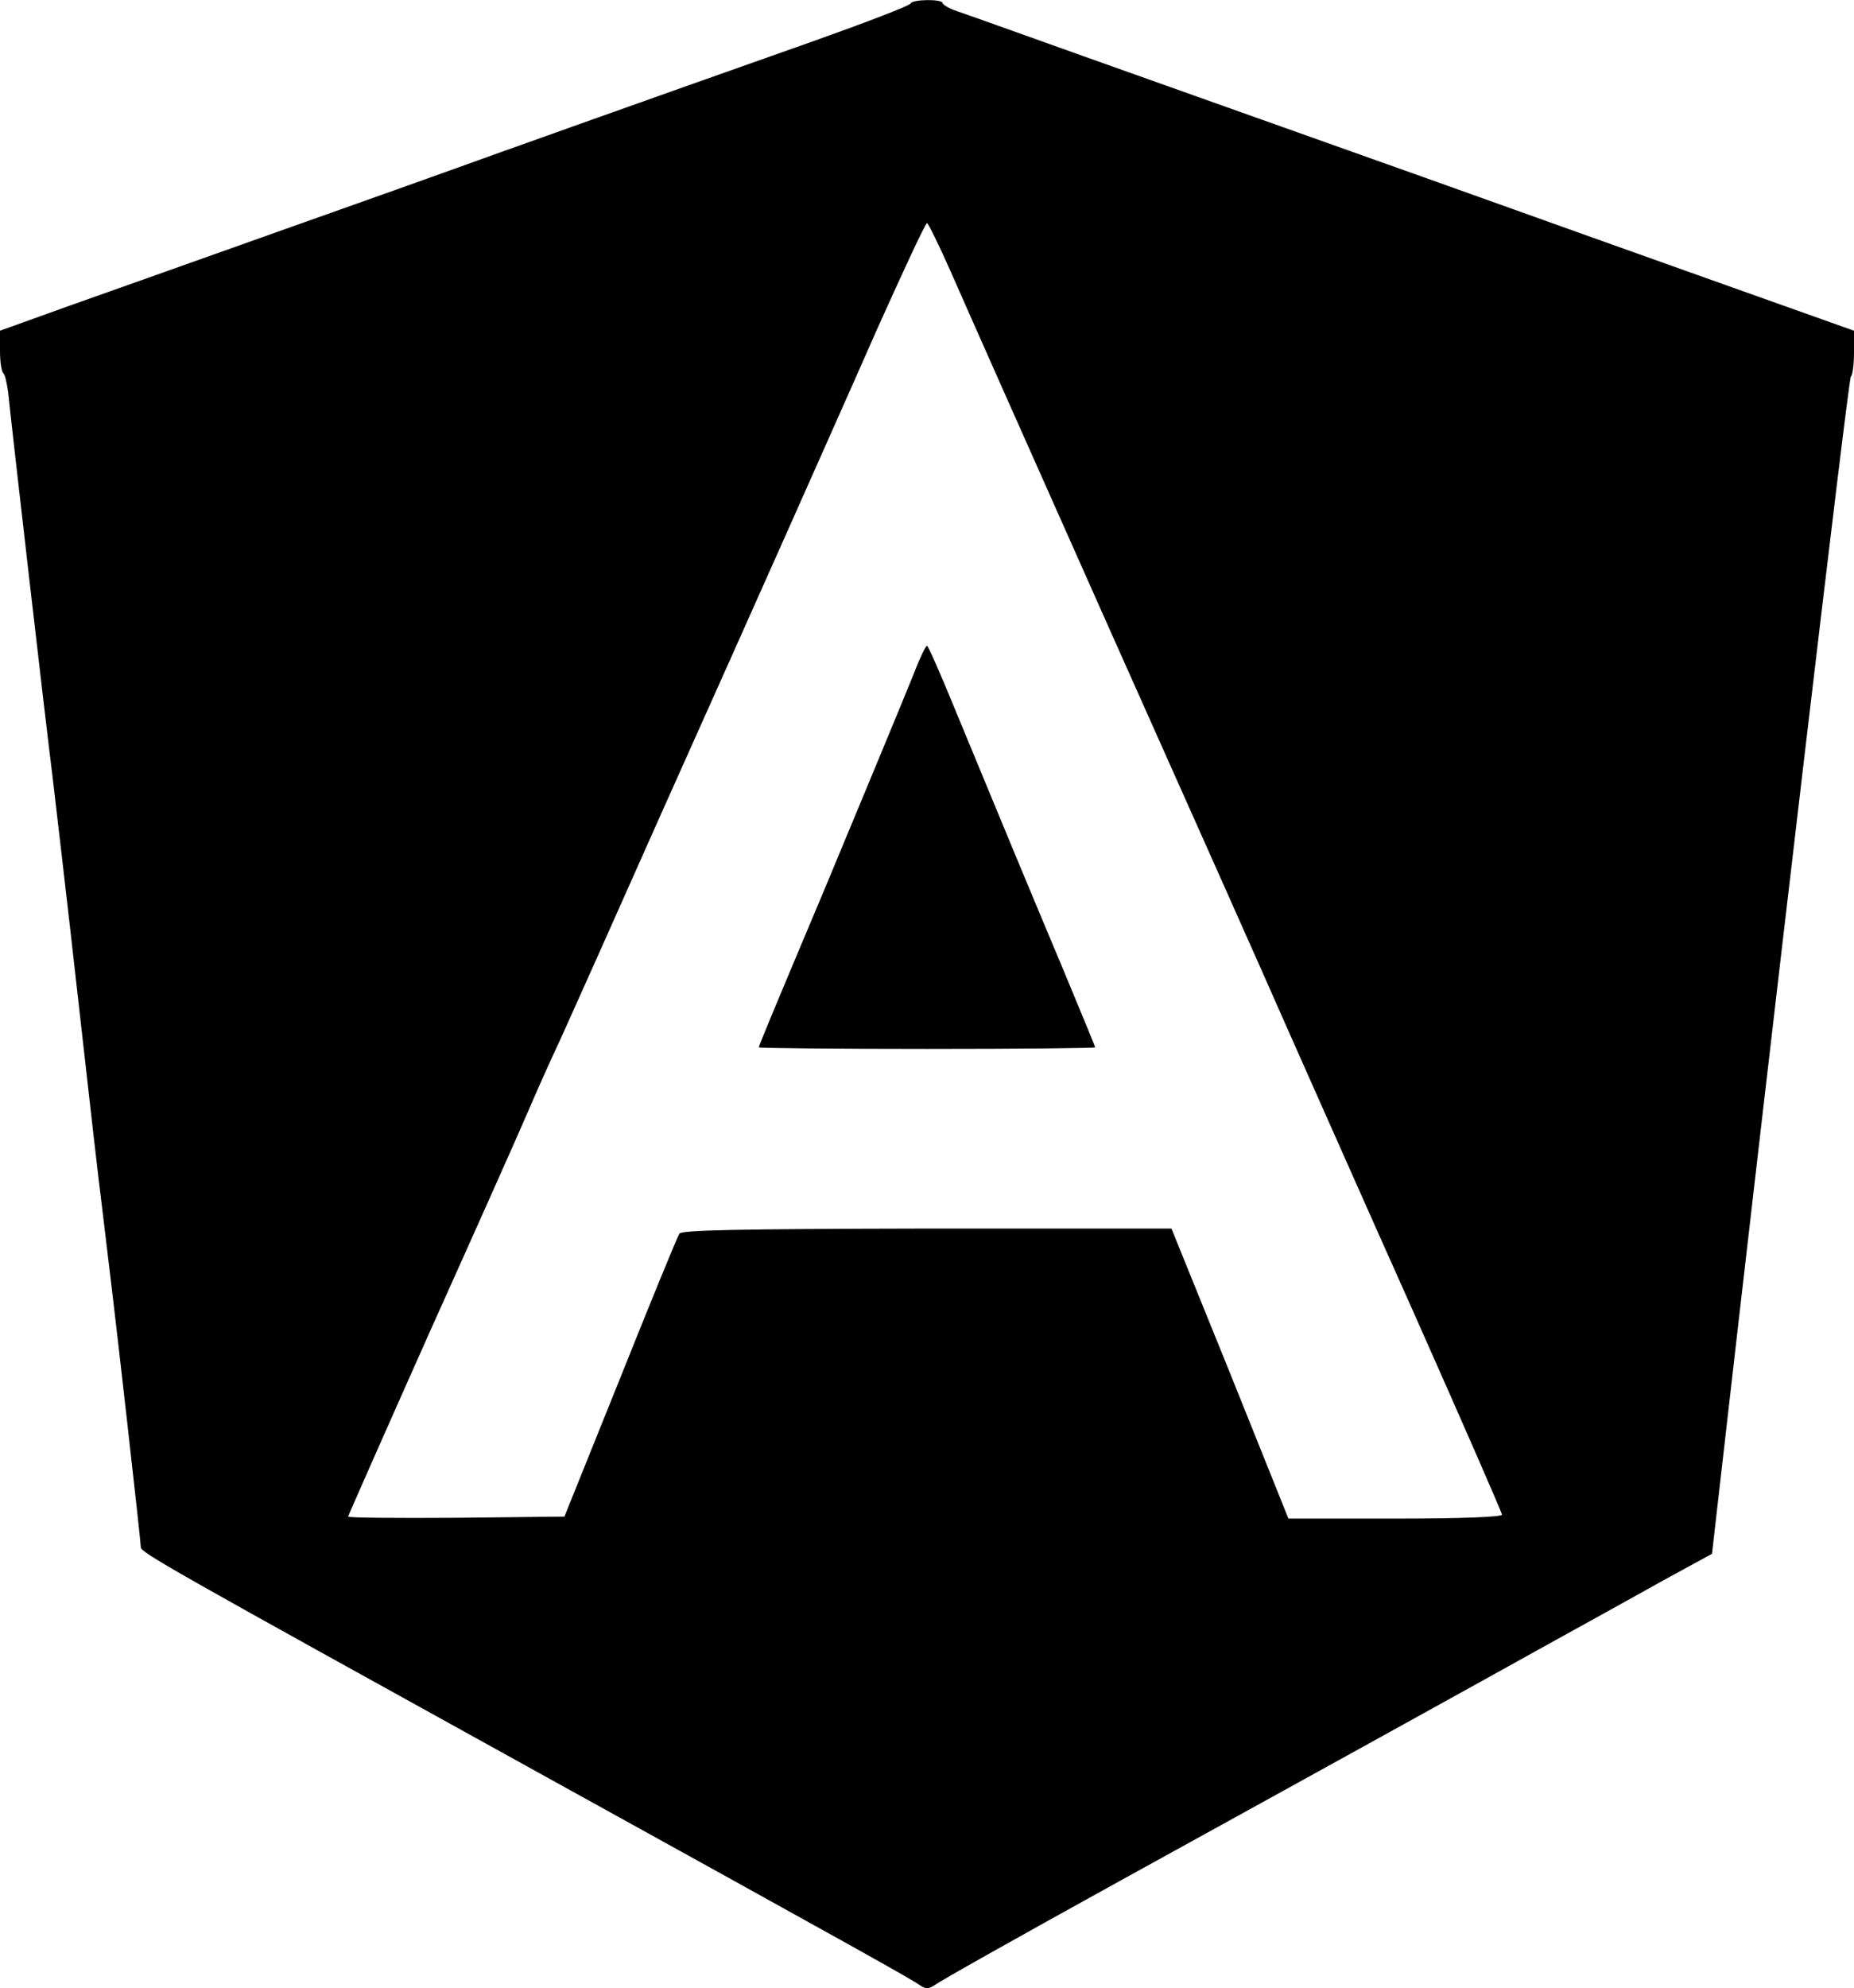<?xml version="1.0" standalone="no"?>
<!DOCTYPE svg PUBLIC "-//W3C//DTD SVG 20010904//EN" "http://www.w3.org/TR/2001/REC-SVG-20010904/DTD/svg10.dtd">
<svg version="1.0" xmlns="http://www.w3.org/2000/svg" width="474pt" height="508pt" viewBox="0 0 474 508" preserveAspectRatio="xMidYMid meet">
	<g transform="translate(0,508) scale(0.1,-0.1)" fill="#000000" stroke="none">
		<path d="M2328 5071 c-1 -5 -113 -48 -248 -96 -465 -164 -865 -307 -920 -327
-30 -11 -224 -80 -430 -153 -206 -73 -455 -162 -552 -196 l-178 -64 0 -52 c0
-28 4 -54 9 -57 4 -3 11 -34 14 -68 8 -79 91 -801 112 -968 8 -69 38 -323 65
-565 27 -242 54 -477 60 -522 23 -191 32 -263 65 -555 19 -168 35 -313 35
-321 0 -14 68 -52 1000 -567 860 -475 967 -535 993 -553 13 -9 21 -9 35 0 22
15 185 107 482 271 485 267 921 508 1090 602 96 53 230 127 296 164 l121 66
10 88 c141 1237 339 2918 345 2920 4 2 8 29 8 60 l0 57 -402 143 c-222 79
-432 154 -468 167 -36 13 -333 119 -660 235 -327 116 -624 222 -660 235 -36
13 -82 29 -102 36 -21 7 -38 17 -38 21 0 11 -78 10 -82 -1z m104 -688 c31 -71
214 -483 408 -918 194 -434 397 -889 450 -1010 54 -121 199 -449 324 -728 124
-279 226 -512 226 -517 0 -6 -104 -10 -273 -10 l-273 0 -149 371 -150 370
-625 0 c-490 -1 -627 -4 -633 -13 -5 -7 -73 -173 -151 -368 l-143 -355 -277
-3 c-152 -1 -276 0 -276 3 0 2 95 217 211 477 117 260 229 511 249 558 20 47
57 130 83 185 25 55 141 314 257 575 117 261 262 585 322 720 60 135 164 368
230 518 67 149 124 272 128 272 3 0 31 -57 62 -127z" />
		<path d="M2338 3363 c-24 -60 -144 -349 -227 -548 -134 -318 -171 -407 -171
-411 0 -2 194 -4 430 -4 237 0 430 2 430 4 0 2 -37 91 -81 197 -87 207 -164
392 -275 661 -38 93 -71 168 -74 168 -3 0 -18 -30 -32 -67z" />
	</g>
</svg>
